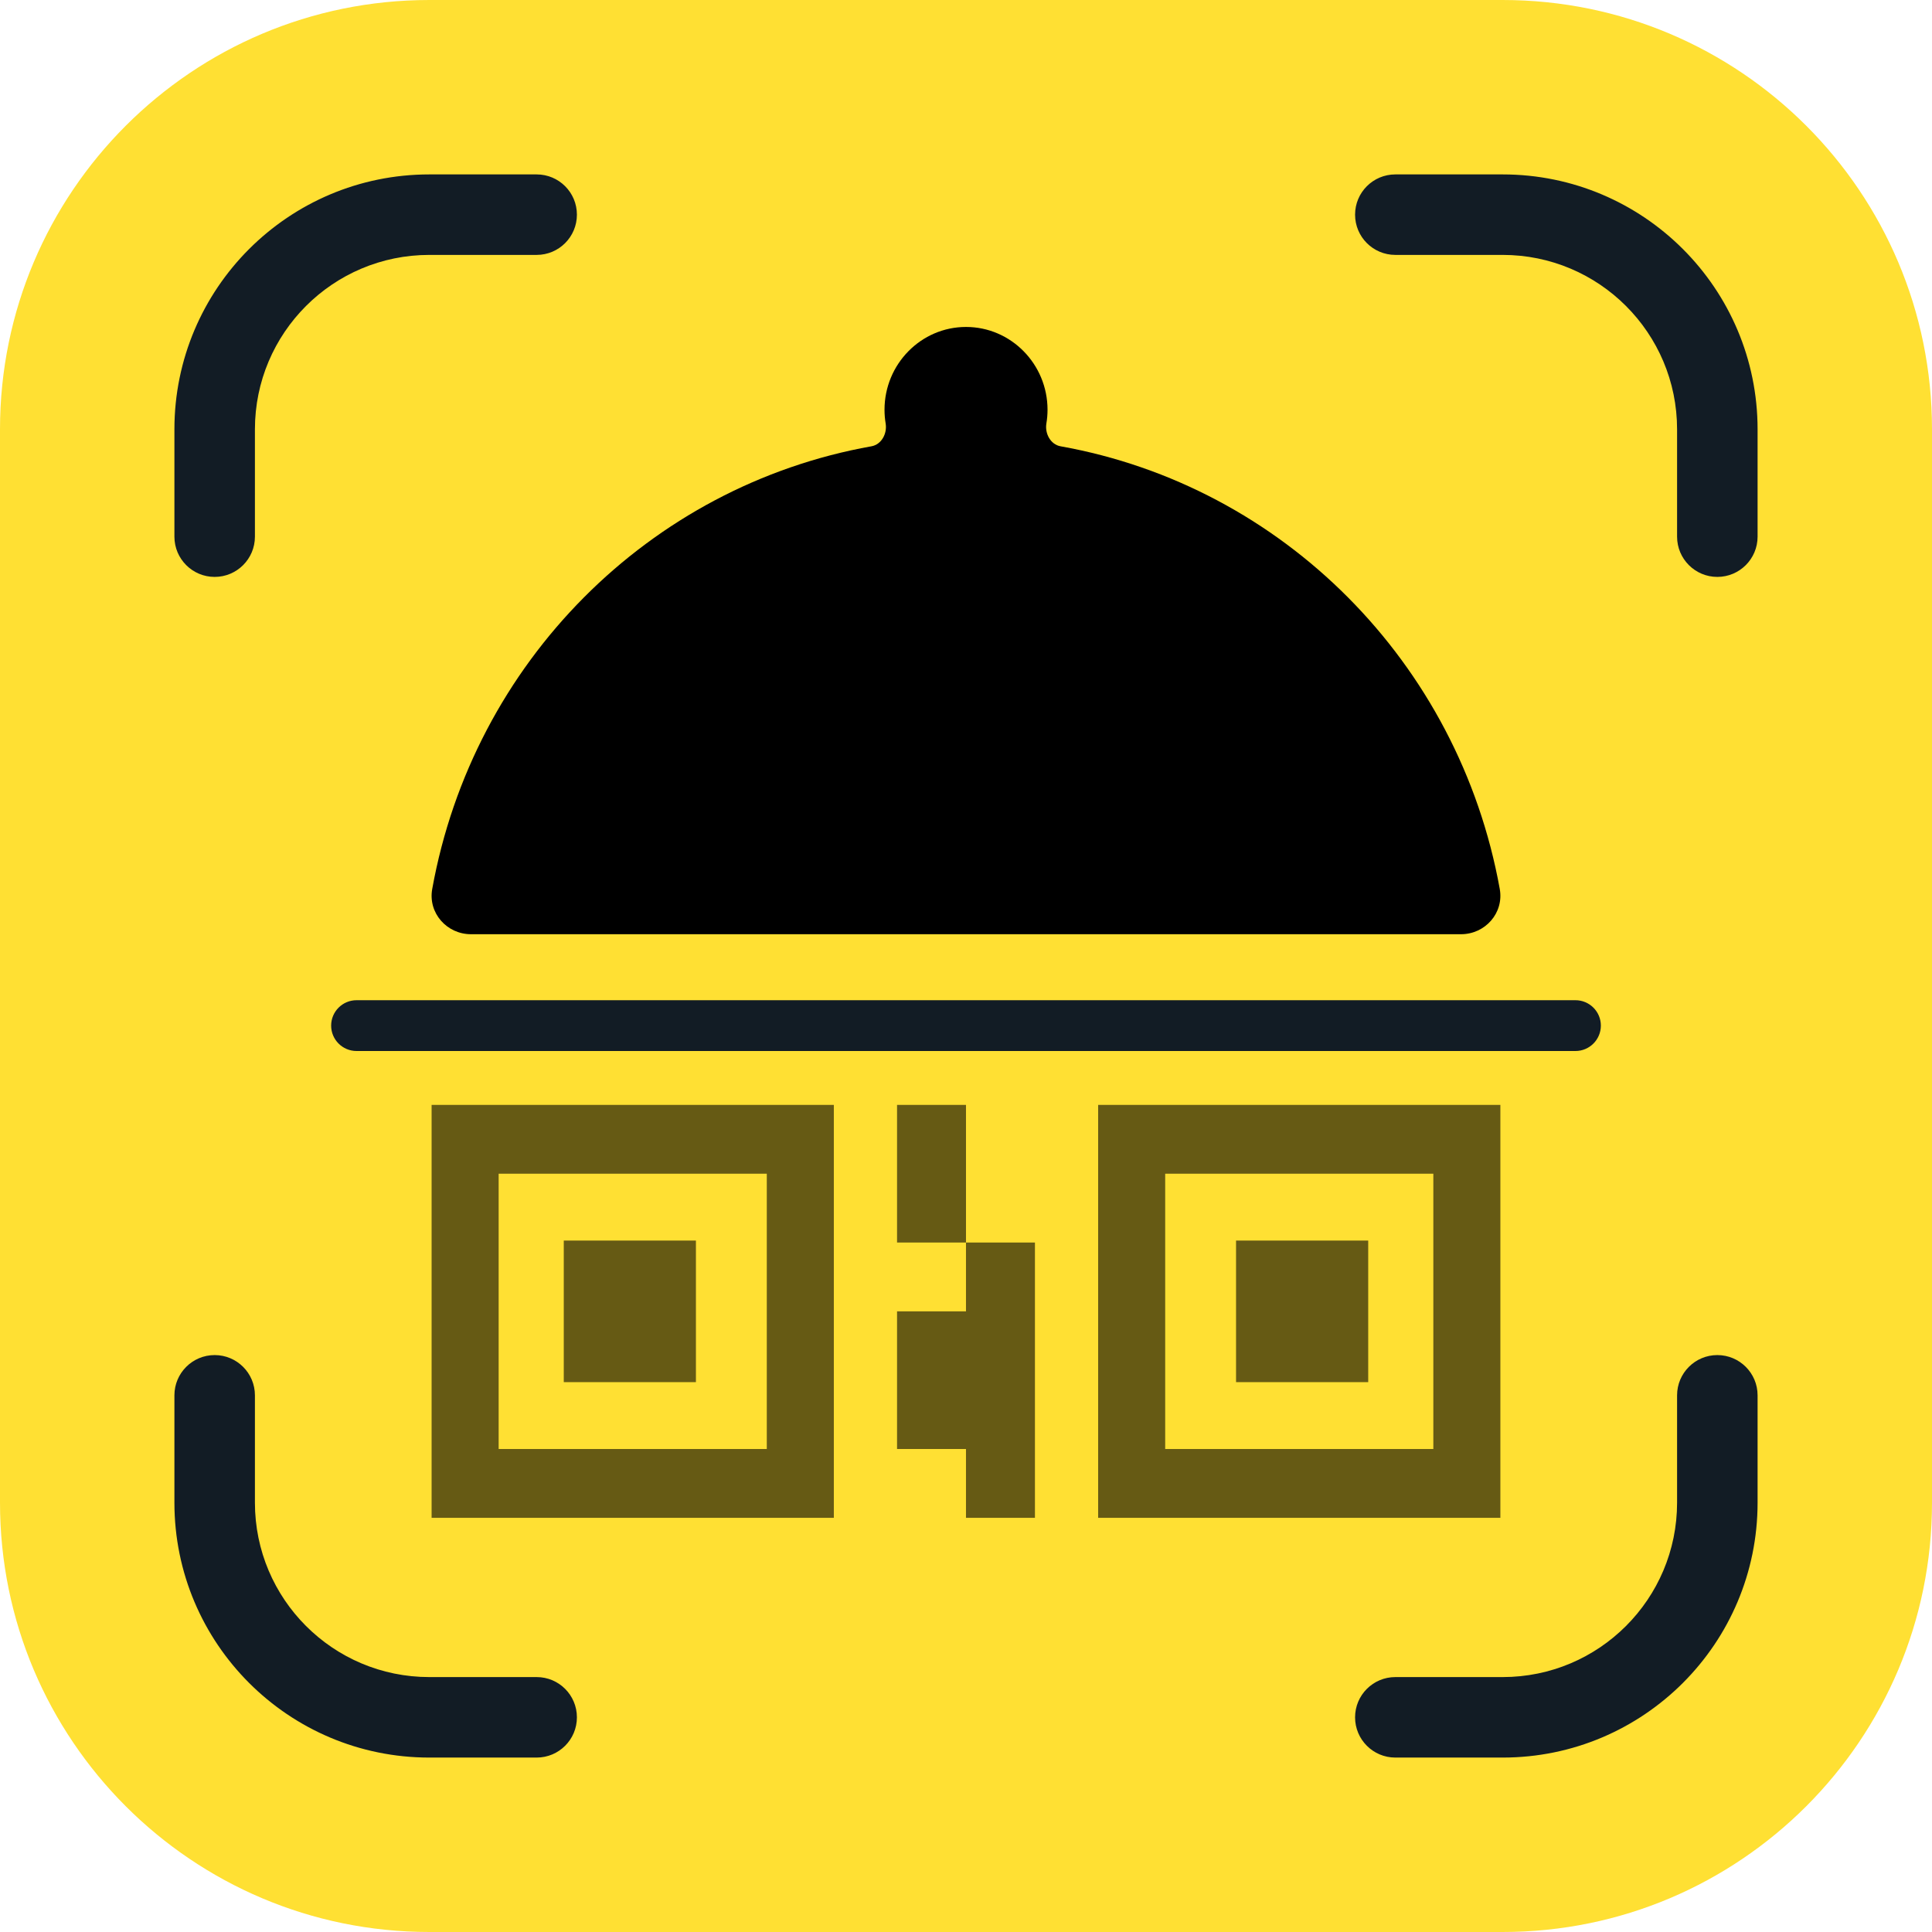 <svg width="130" height="130" viewBox="0 0 130 130" fill="none" xmlns="http://www.w3.org/2000/svg">
<path d="M0 28.889C0 12.934 12.934 0 28.889 0H101.111C117.066 0 130 12.934 130 28.889V101.111C130 117.066 117.066 130 101.111 130H28.889C12.934 130 0 117.066 0 101.111V28.889Z" fill="#FFE033"/>
<path d="M71.364 30.03C70.691 29.91 70.294 29.175 70.409 28.49C70.459 28.192 70.486 27.885 70.486 27.572C70.486 24.5 68.025 22 65.001 22C61.977 22 59.517 24.5 59.517 27.572C59.517 27.885 59.543 28.192 59.593 28.49C59.708 29.175 59.312 29.91 58.638 30.03C43.695 32.698 31.837 44.555 29.084 59.815C28.791 61.435 30.068 62.861 31.689 62.861L98.309 62.861C99.931 62.861 101.207 61.435 100.915 59.815C98.161 44.561 86.3 32.699 71.364 30.03Z" fill="black"/>
<g opacity="0.6">
<path d="M73.892 102.131L100.957 102.131L100.957 74.346L73.892 74.346L73.892 102.131ZM78.403 78.976L96.446 78.976L96.446 97.5L78.403 97.5L78.403 78.976Z" fill="black"/>
<path d="M92.064 93.001L83.171 93.001L83.171 83.475L92.064 83.475L92.064 93.001Z" fill="black"/>
<path d="M56.107 102.131L56.107 74.346L29.042 74.346L29.042 102.131L56.107 102.131ZM33.553 78.976L51.596 78.976L51.596 97.5L33.553 97.5L33.553 78.976Z" fill="black"/>
<path d="M46.827 93.001L37.935 93.001L37.935 83.475L46.827 83.475L46.827 93.001Z" fill="black"/>
<path d="M64.999 83.607L60.36 83.607L60.36 74.346L64.999 74.346L64.999 83.607L69.639 83.607L69.639 102.131L64.999 102.131L64.999 97.5L60.36 97.5L60.36 88.238L64.999 88.238L64.999 83.607Z" fill="black"/>
</g>
<path fill-rule="evenodd" clip-rule="evenodd" d="M22.282 69.011C22.282 68.067 23.047 67.302 23.991 67.302L106.009 67.302C106.953 67.302 107.718 68.067 107.718 69.011C107.718 69.955 106.953 70.72 106.009 70.72L23.991 70.72C23.047 70.72 22.282 69.955 22.282 69.011Z" fill="#121C25"/>
<path fill-rule="evenodd" clip-rule="evenodd" d="M11.736 28.889C11.736 19.415 19.416 11.736 28.889 11.736L36.111 11.736C37.607 11.736 38.819 12.948 38.819 14.444C38.819 15.94 37.607 17.152 36.111 17.152L28.889 17.152C22.407 17.152 17.153 22.407 17.153 28.889L17.153 36.111C17.153 37.606 15.94 38.819 14.444 38.819C12.948 38.819 11.736 37.606 11.736 36.111L11.736 28.889ZM91.18 14.444C91.18 12.948 92.393 11.736 93.889 11.736L101.111 11.736C110.584 11.736 118.264 19.415 118.264 28.889L118.264 36.111C118.264 37.606 117.051 38.819 115.555 38.819C114.06 38.819 112.847 37.606 112.847 36.111L112.847 28.889C112.847 22.407 107.593 17.152 101.111 17.152L93.889 17.152C92.393 17.152 91.18 15.94 91.18 14.444ZM14.444 91.18C15.94 91.18 17.153 92.393 17.153 93.888L17.153 101.111C17.153 107.592 22.407 112.847 28.889 112.847L36.111 112.847C37.607 112.847 38.819 114.059 38.819 115.555C38.819 117.051 37.607 118.263 36.111 118.263L28.889 118.263C19.416 118.263 11.736 110.584 11.736 101.111L11.736 93.888C11.736 92.393 12.948 91.18 14.444 91.18ZM115.555 91.18C117.051 91.18 118.264 92.393 118.264 93.888L118.264 101.111C118.264 110.584 110.584 118.263 101.111 118.263L93.889 118.263C92.393 118.263 91.18 117.051 91.18 115.555C91.18 114.059 92.393 112.847 93.889 112.847L101.111 112.847C107.593 112.847 112.847 107.592 112.847 101.111L112.847 93.888C112.847 92.393 114.06 91.18 115.555 91.18Z" fill="#121C25"/>
</svg>
